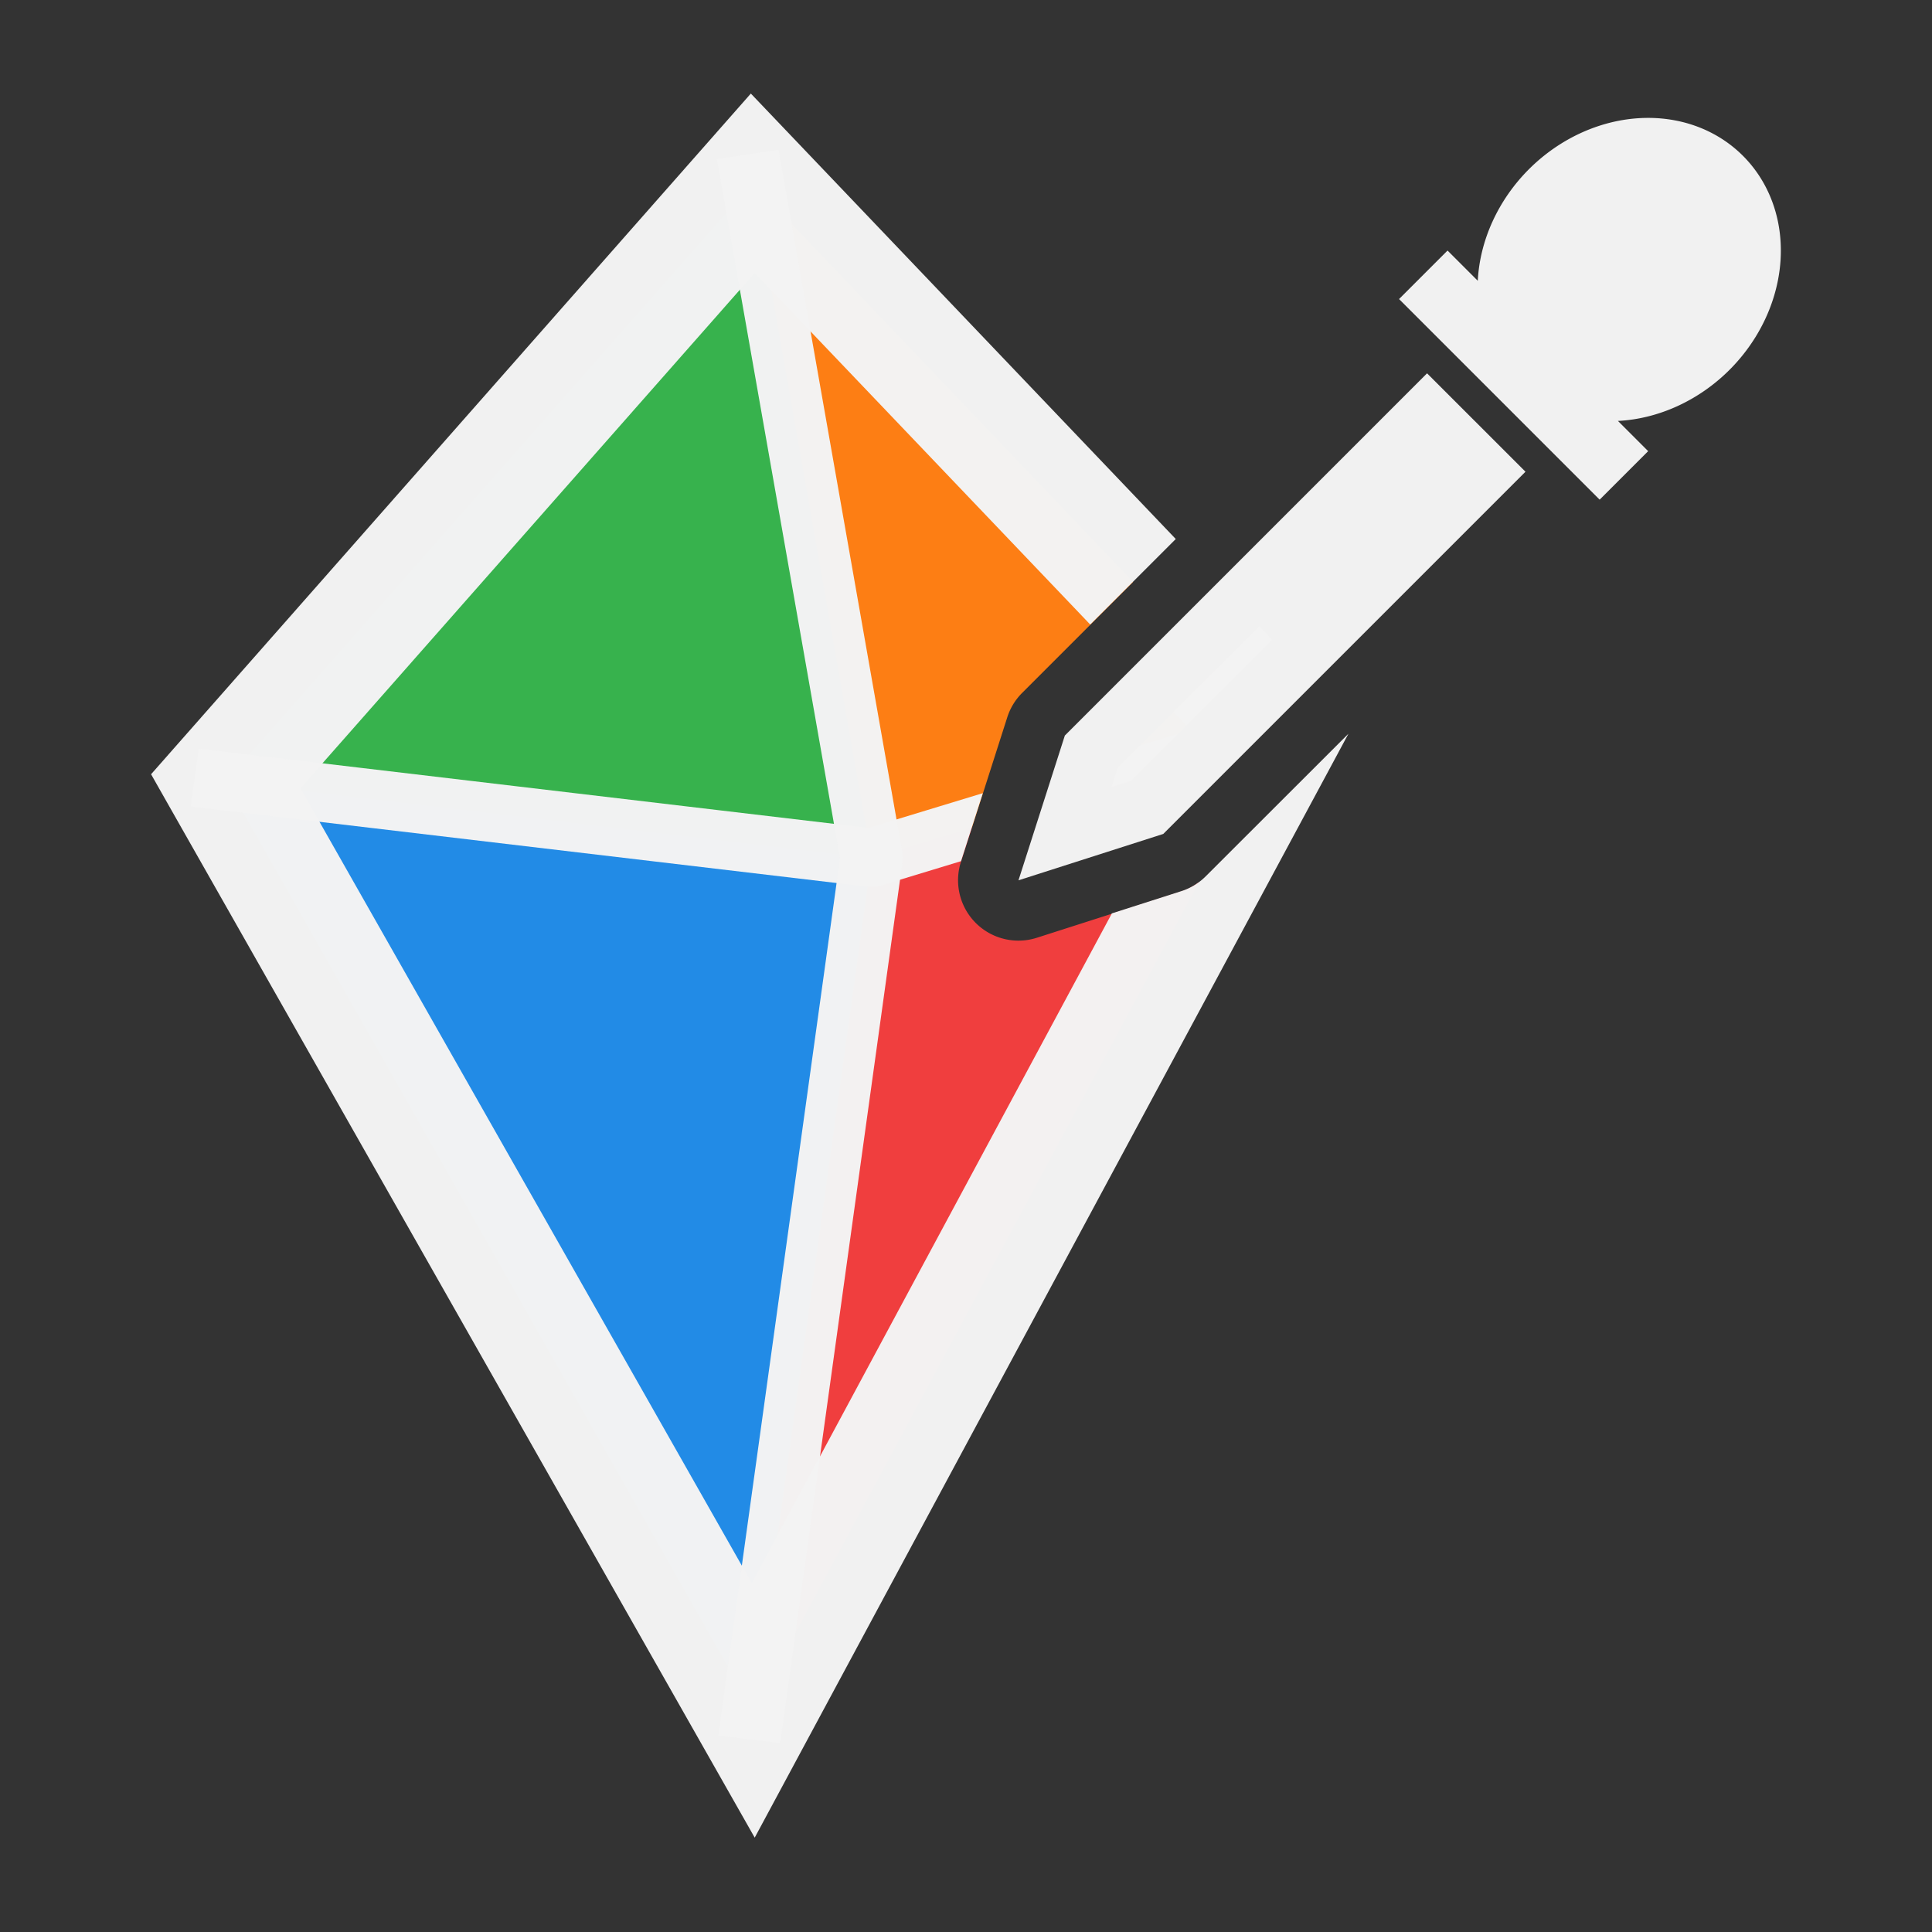 <?xml version="1.0" encoding="UTF-8" standalone="no"?>
<!-- Created with Inkscape (http://www.inkscape.org/) -->

<svg
   width="48"
   height="48"
   viewBox="0 0 48 48"
   version="1.1"
   id="svg1387"
   xml:space="preserve"
   xmlns="http://www.w3.org/2000/svg"
   xmlns:svg="http://www.w3.org/2000/svg"><rect x="0" y="0" width="48" height="48" fill="#333333" stroke="none"/><defs
     id="defs1384"><style
       id="style5037"><![CDATA[
.MeshFillArea {
  display:inline;
  fill:#40c057;
  fill-opacity:1;
  stroke:#f5f4f4;
  stroke-dasharray:0.166, 2.495;
  stroke-dashoffset:0;
  stroke-linecap:round;
  stroke-linejoin:round;
  stroke-miterlimit:1;
  stroke-opacity:1;
  stroke-width:1.664;
}

.ThickOutline {
  display:inline;
  fill:none;
  fill-opacity:1;
  stroke:#f5f4f4;
  stroke-dasharray:none;
  stroke-dashoffset:0;
  stroke-linecap:round;
  stroke-linejoin:miter;
  stroke-miterlimit:5;
  stroke-opacity:1;
  stroke-width:3
;
}
]]></style></defs><g
     id="layer2"
     style="display:inline"
     transform="translate(-1030.761,-626.871)"><g
       id="g9858"
       transform="translate(358.227,525.331)"><g
         id="g895"
         transform="matrix(1.5,0,0,1.5,667.22,101.539)"><path
           style="fill:#37b24d;fill-opacity:1;stroke:none;stroke-width:2;stroke-linecap:square;stroke-linejoin:round;stroke-dasharray:none;stroke-opacity:0.992;paint-order:markers fill stroke"
           d="M 7.282,12.946 17.979,14.212 16.011,3.036 Z"
           id="path996-3" /><path
           id="path1067-6"
           style="fill:#fd7e14;fill-opacity:1;stroke:none;stroke-width:2;stroke-linecap:square;stroke-linejoin:round;stroke-dasharray:none;stroke-opacity:0.992;paint-order:markers fill stroke"
           d="m 16.01,3.036 1.969,11.176 1.663,-0.505 0.585,-1.828 a 1,1 0 0 1 0.246,-0.402 L 22.309,9.641 Z M 23.689,11.089 22.059,12.719 21.969,13 l 0.346,-0.105 1.585,-1.585 z" /><path
           style="fill:#228be6;fill-opacity:1;stroke:none;stroke-width:2;stroke-linecap:square;stroke-linejoin:round;stroke-dasharray:none;stroke-opacity:0.992;paint-order:markers fill stroke"
           d="M 7.282,12.946 17.979,14.212 16.019,28.342 Z"
           id="path1069-7" /><path
           id="path1071-5"
           style="fill:#f03e3e;fill-opacity:1;stroke:none;stroke-width:2;stroke-linecap:square;stroke-linejoin:round;stroke-dasharray:none;stroke-opacity:0.992;paint-order:markers fill stroke"
           d="M 22.315,12.895 21.969,13 l -0.012,0.036 0.316,-0.1 z m -2.673,0.812 -1.663,0.505 -1.96,14.13 7.382,-13.732 a 1,1 0 0 1 -0.288,0.155 l -2.397,0.768 a 1,1 0 0 1 -1.257,-1.258 z" /><g
           id="g1065-3"
           transform="matrix(1,0,0,0.933,-0.211,0.677)"
           style="stroke-width:1.035"><path
             id="path372-5"
             style="color:#000000;fill:#f2f2f2;fill-opacity:0.992;stroke-linecap:square;paint-order:markers fill stroke"
             d="M 16.19,0.936 6.256,13.02 6.578,13.629 16.254,31.898 26.088,12.301 23.726,14.83 A 1,1.071 0 0 1 23.324,15.094 L 22.17,15.49 16.206,27.381 8.73,13.269 16.254,4.12 21.811,10.362 23.228,8.844 Z m 8.419,9.458 -1.418,1.519 0.211,0.237 1.418,-1.519 z" /><path
             id="path992-6"
             style="color:#000000;fill:#f2f2f2;fill-opacity:0.992;stroke-linecap:square;stroke-linejoin:round;paint-order:markers fill stroke"
             d="m 23.256,12.307 -0.621,0.202 -0.366,0.392 -0.102,0.34 0.316,-0.107 z m -16.211,0.259 -0.132,1.027 0.514,0.066 10.697,1.357 a 0.518,0.518 0 0 0 0.225,-0.022 l 1.322,-0.431 0.361,-1.207 -1.892,0.617 -10.582,-1.342 z" /><path
             style="fill:none;stroke:#f2f2f2;stroke-width:1.035;stroke-linecap:square;stroke-linejoin:round;stroke-opacity:0.992;paint-order:markers fill stroke"
             d="M 16.222,2.527 18.19,14.501 16.23,29.639"
             id="path994-2" /></g></g><path
         id="path994-9"
         style="display:inline;fill:#f2f2f2;fill-opacity:0.992;stroke:none;stroke-width:3;stroke-linecap:square;stroke-linejoin:round;stroke-dasharray:none;stroke-opacity:0.992;paint-order:markers fill stroke"
         d="m 715.837,105.411 a 3.524,3.997 45 0 0 -5.319,0.335 3.524,3.997 45 0 0 -1.269,2.77 l -0.751,-0.751 -1.205,1.205 4.984,4.984 1.205,-1.205 -0.751,-0.751 a 3.524,3.997 45 0 0 2.771,-1.268 3.524,3.997 45 0 0 0.335,-5.319 z m -7.848,5.404 -8.999,8.999 -1.152,3.597 3.597,-1.152 8.999,-8.999 z" /></g></g></svg>
